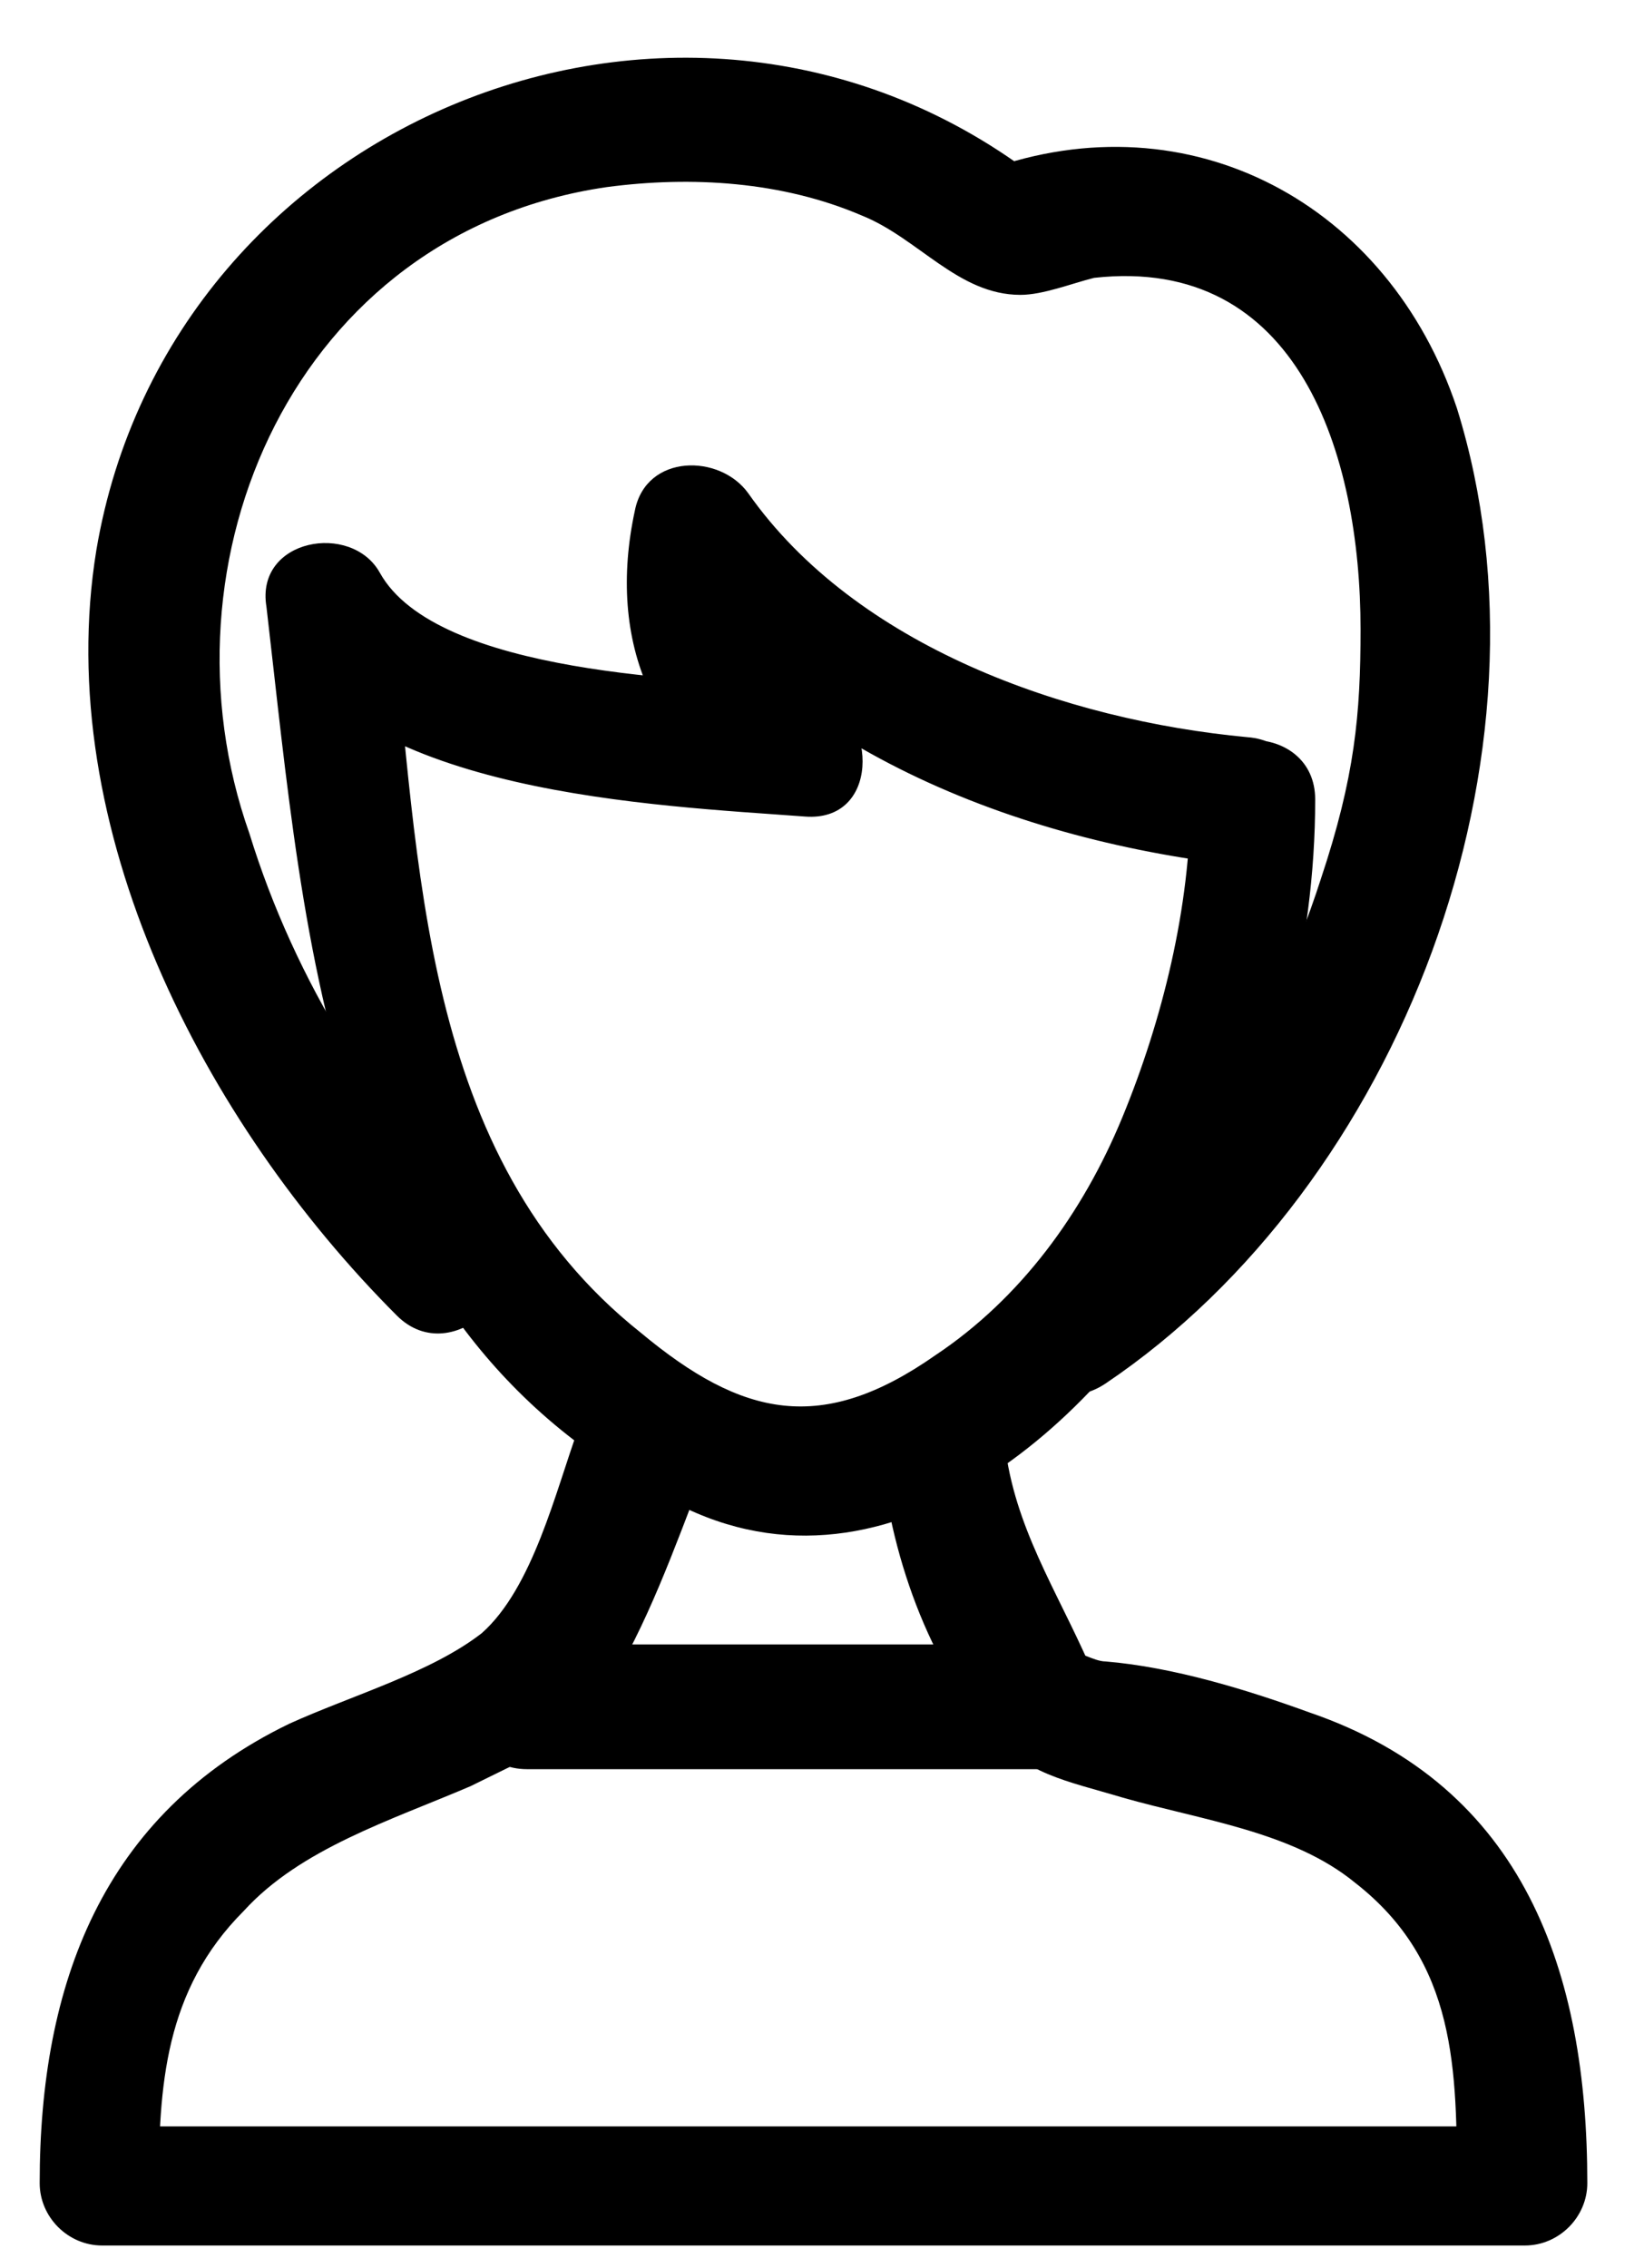 <?xml version="1.0" encoding="utf-8"?>
<!-- Generator: Adobe Illustrator 21.1.0, SVG Export Plug-In . SVG Version: 6.00 Build 0)  -->
<svg version="1.1" id="Layer_1" xmlns="http://www.w3.org/2000/svg" xmlns:xlink="http://www.w3.org/1999/xlink" x="0px" y="0px"
	 viewBox="0 0 29 40" style="enable-background:new 0 0 29 40;" xml:space="preserve">
<path d="M22,13c-3.2-0.3-6.9-1.6-8.8-4.3c-0.5-0.7-1.8-0.7-2,0.3c-0.5,2.3,0.3,4.4,2.6,5.3c0.1-0.7,0.2-1.4,0.3-2.2
	c-1.8-0.1-6.4-0.2-7.4-2c-0.5-0.9-2.2-0.6-2,0.6c0.7,6,1.1,12.9,7.4,15.9c3.8,1.8,7.6-1.8,9.2-5c1.2-2.2,1.9-4.9,1.9-7.5
	c0-1.4-2.2-1.4-2.2,0c0,1.9-0.5,3.9-1.2,5.6c-0.7,1.7-1.8,3.2-3.3,4.2c-2,1.4-3.4,1.1-5.2-0.4c-3.9-3.1-3.9-8.3-4.4-12.8
	c-0.7,0.2-1.4,0.4-2,0.6c1.5,2.7,6.6,2.9,9.3,3.1c1.3,0.1,1.3-1.7,0.3-2.2c-1-0.4-1.2-1.6-1-2.6c-0.7,0.1-1.3,0.2-2,0.3
	c2.4,3.4,6.6,5,10.7,5.4C23.4,15.3,23.4,13.1,22,13z"/>
<path d="M10.2,25.2c-0.4,1.1-0.8,2.8-1.7,3.6c-0.9,0.7-2.3,1.1-3.4,1.6c-3.3,1.6-4.4,4.6-4.4,8.1c0,0.6,0.5,1.1,1.1,1.1
	c8.4,0,16.8,0,25.1,0c0.6,0,1.1-0.5,1.1-1.1c0-3.7-1.1-7-4.9-8.3c-1.1-0.4-2.4-0.8-3.6-0.9c-0.2,0-0.5-0.2-0.7-0.2
	c0.5,0,0.7,0.9,0.3,0c-0.6-1.3-1.3-2.4-1.4-3.9c-0.1-1.4-2.3-1.4-2.2,0c0.1,1.8,0.7,3.8,1.9,5.3c0.7,0.8,1.4,0.9,2.4,1.2
	c1.4,0.4,3,0.6,4.1,1.5c1.8,1.4,1.8,3.3,1.8,5.4c0.4-0.4,0.7-0.7,1.1-1.1c-8.4,0-16.8,0-25.1,0c0.4,0.4,0.7,0.7,1.1,1.1
	c0-1.8,0.1-3.5,1.5-4.9c1-1.1,2.6-1.6,4-2.2c1-0.5,1.8-0.8,2.4-1.7c0.7-1.1,1.2-2.5,1.7-3.8C12.8,24.5,10.7,23.9,10.2,25.2
	L10.2,25.2z"/>
<path d="M8.6,21.6c-1.9-1.9-3.4-4.3-4.2-6.9C2.7,9.9,5.2,4.1,10.7,3.3c1.5-0.2,3.1-0.1,4.5,0.5c1,0.4,1.7,1.4,2.8,1.4
	c0.4,0,0.9-0.2,1.3-0.3C22.9,4.5,24,8,24,11.1c0,1.5-0.1,2.6-0.7,4.4c-0.9,2.8-2.5,5.3-4.9,7c-1.2,0.8-0.1,2.7,1.1,1.9
	c5.2-3.5,8.1-11.1,6.2-17.2C24.5,3.6,21,1.7,17.4,3c0.4,0.1,0.7,0.2,1.1,0.3C12.3-1.7,3,2,1.7,9.7C0.9,14.6,3.6,19.8,7,23.2
	C8,24.2,9.6,22.6,8.6,21.6L8.6,21.6z"/>
<path d="M9.3,31.2c3.1,0,6.2,0,9.2,0c1.4,0,1.4-2.2,0-2.2c-3.1,0-6.2,0-9.2,0C7.9,29,7.9,31.2,9.3,31.2L9.3,31.2z"/>
</svg>
